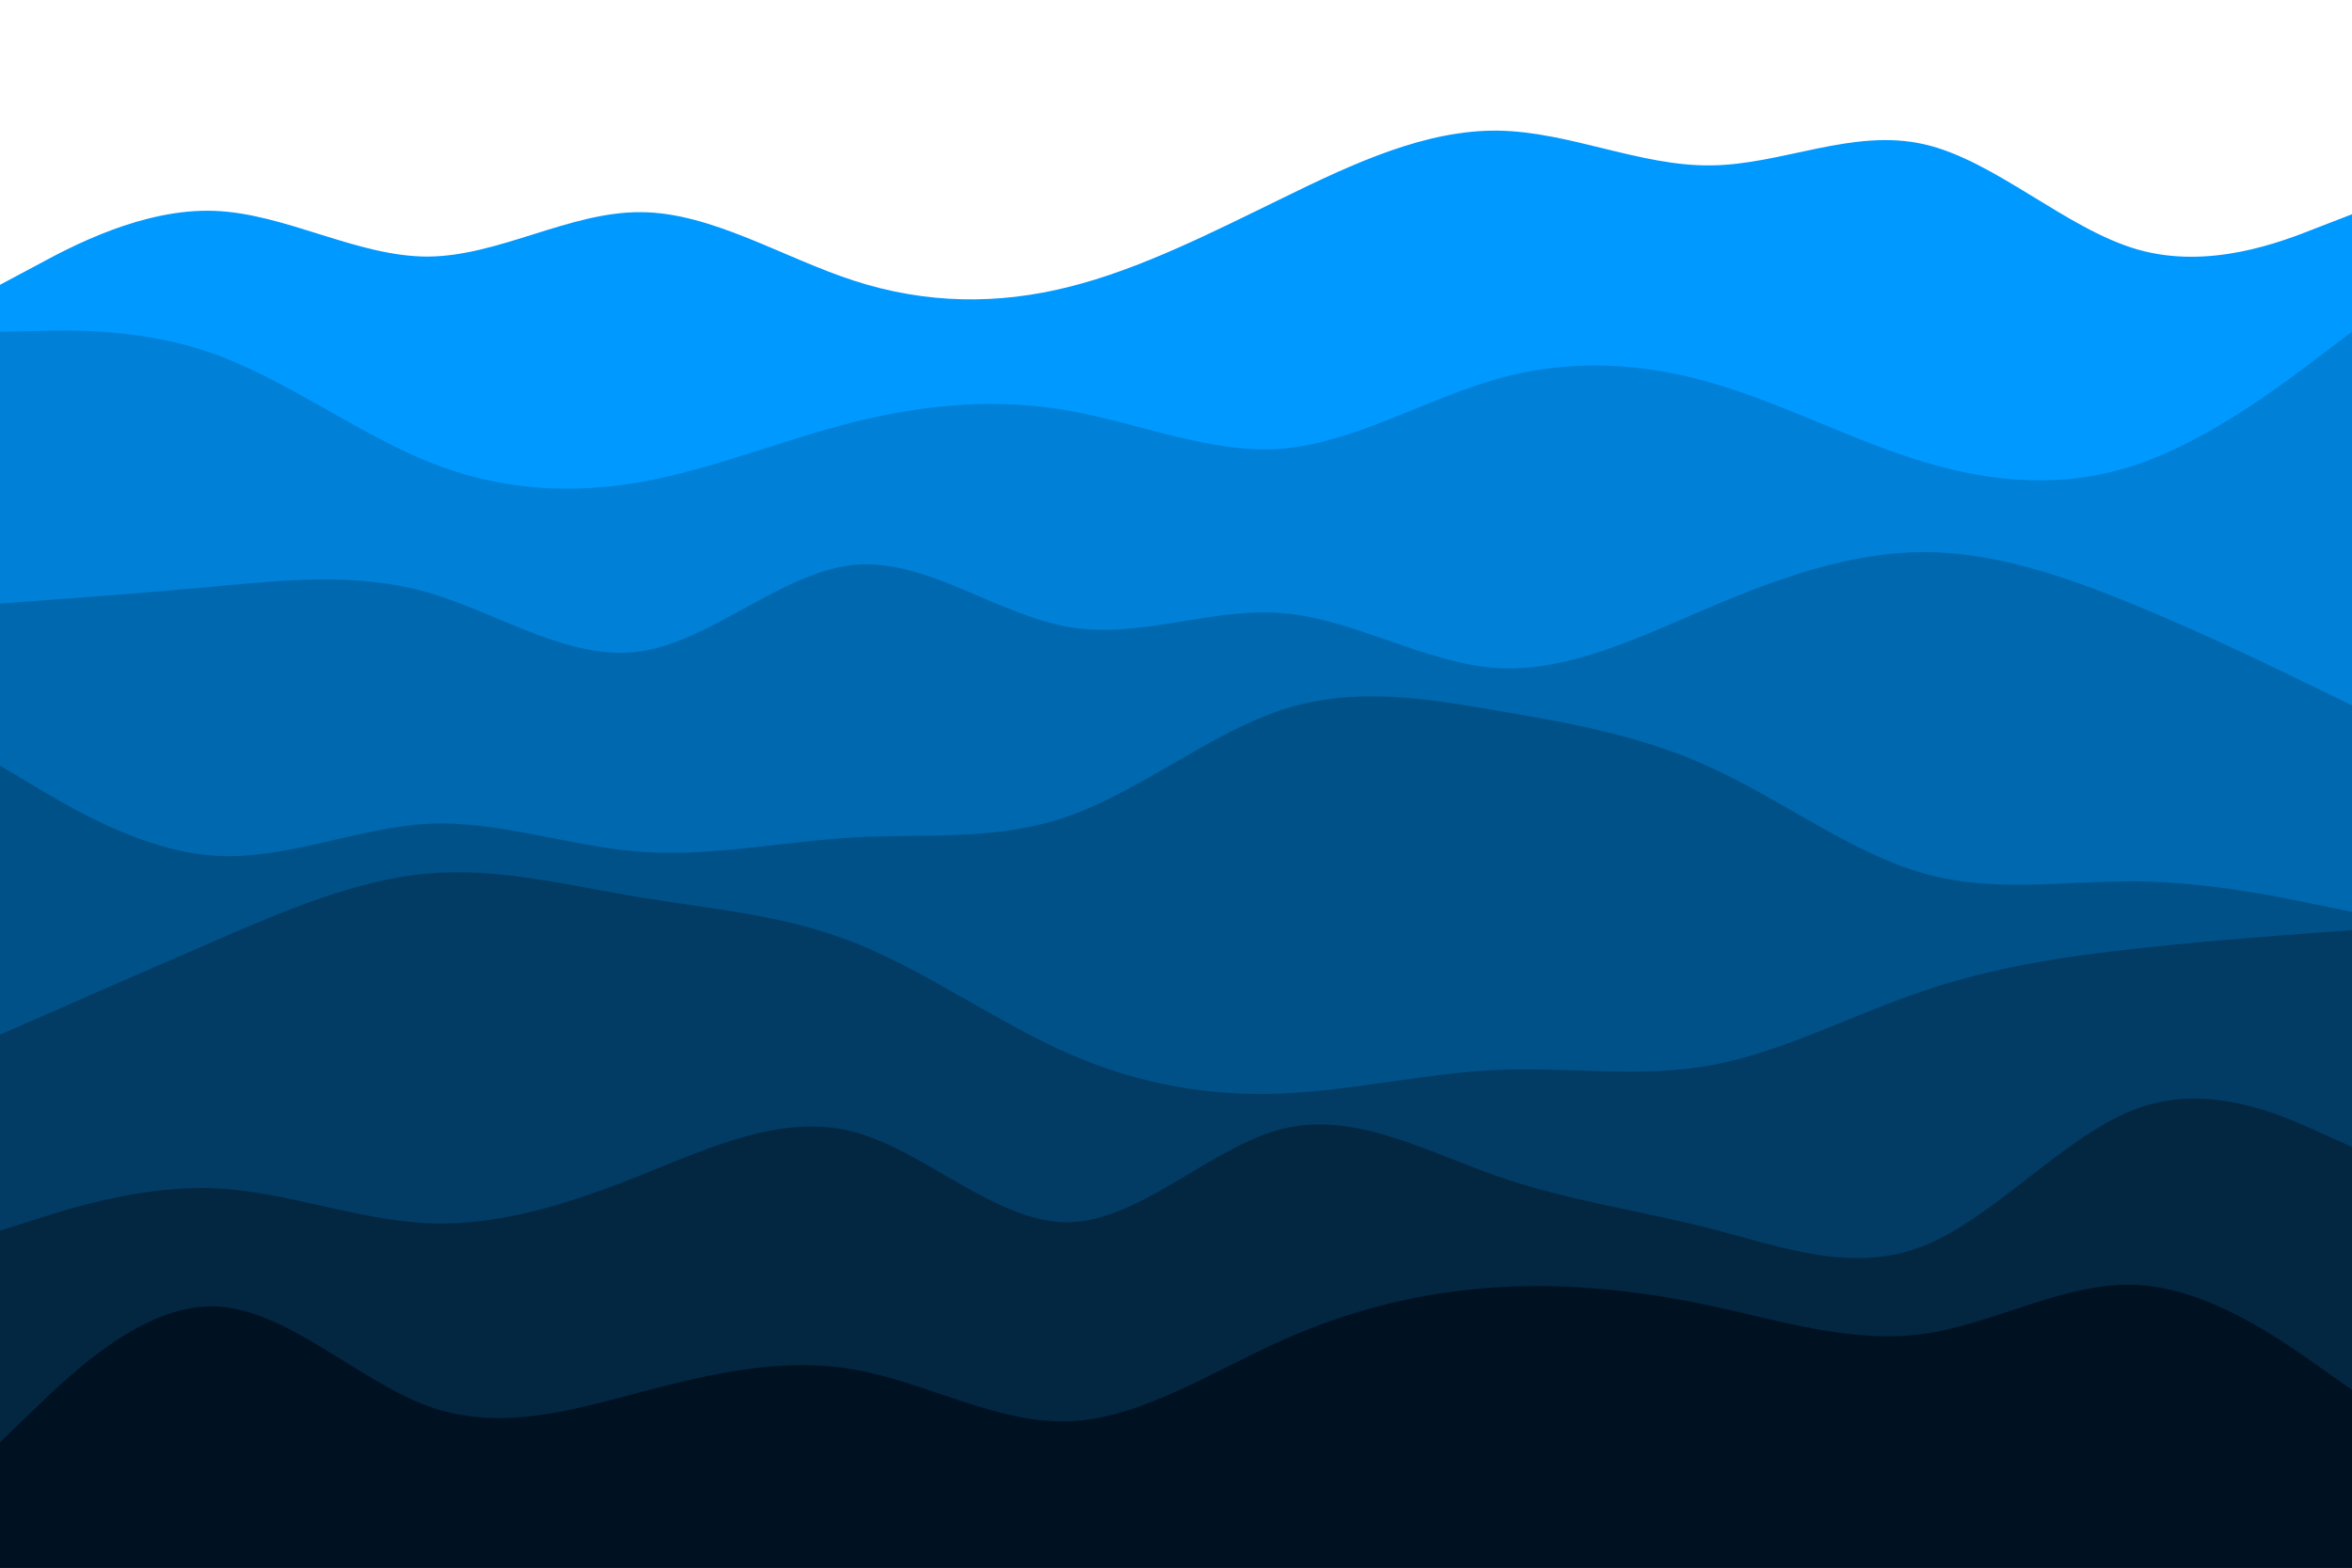 <svg id="visual" preserveAspectRatio="none" viewBox="0 0 900 600" width="900" height="600" xmlns="http://www.w3.org/2000/svg" xmlns:xlink="http://www.w3.org/1999/xlink" version="1.1"><path d="M0 109L13.7 101.7C27.3 94.3 54.7 79.7 82 80.7C109.3 81.7 136.7 98.3 163.8 98.2C191 98 218 81 245.2 81.2C272.3 81.3 299.7 98.7 327 107.5C354.3 116.3 381.7 116.7 409 109.8C436.3 103 463.7 89 491 75.7C518.3 62.3 545.7 49.7 573 50C600.3 50.3 627.7 63.7 654.8 63.3C682 63 709 49 736.2 55.2C763.3 61.3 790.7 87.7 818 95.5C845.3 103.3 872.7 92.7 886.3 87.3L900 82L900 601L886.3 601C872.7 601 845.3 601 818 601C790.7 601 763.3 601 736.2 601C709 601 682 601 654.8 601C627.7 601 600.3 601 573 601C545.7 601 518.3 601 491 601C463.7 601 436.3 601 409 601C381.7 601 354.3 601 327 601C299.7 601 272.3 601 245.2 601C218 601 191 601 163.8 601C136.7 601 109.3 601 82 601C54.7 601 27.3 601 13.7 601L0 601Z" fill="#0099ff"></path><path d="M0 127L13.7 126.7C27.3 126.3 54.7 125.7 82 135.5C109.3 145.3 136.7 165.7 163.8 176.7C191 187.7 218 189.3 245.2 184.5C272.3 179.7 299.7 168.3 327 161.5C354.3 154.7 381.7 152.3 409 157.2C436.3 162 463.7 174 491 171.7C518.3 169.3 545.7 152.7 573 145C600.3 137.3 627.7 138.7 654.8 146.5C682 154.3 709 168.7 736.2 176.8C763.3 185 790.7 187 818 177.7C845.3 168.3 872.7 147.7 886.3 137.3L900 127L900 601L886.3 601C872.7 601 845.3 601 818 601C790.7 601 763.3 601 736.2 601C709 601 682 601 654.8 601C627.7 601 600.3 601 573 601C545.7 601 518.3 601 491 601C463.7 601 436.3 601 409 601C381.7 601 354.3 601 327 601C299.7 601 272.3 601 245.2 601C218 601 191 601 163.8 601C136.7 601 109.3 601 82 601C54.7 601 27.3 601 13.7 601L0 601Z" fill="#0080d6"></path><path d="M0 231L13.7 230C27.3 229 54.7 227 82 224.5C109.3 222 136.7 219 163.8 226.8C191 234.7 218 253.3 245.2 249.3C272.3 245.3 299.7 218.7 327 216.2C354.3 213.7 381.7 235.3 409 240C436.3 244.7 463.7 232.3 491 234.7C518.3 237 545.7 254 573 255.7C600.3 257.3 627.7 243.7 654.8 232.2C682 220.7 709 211.3 736.2 211.3C763.3 211.3 790.7 220.7 818 232C845.3 243.3 872.7 256.7 886.3 263.3L900 270L900 601L886.3 601C872.7 601 845.3 601 818 601C790.7 601 763.3 601 736.2 601C709 601 682 601 654.8 601C627.7 601 600.3 601 573 601C545.7 601 518.3 601 491 601C463.7 601 436.3 601 409 601C381.7 601 354.3 601 327 601C299.7 601 272.3 601 245.2 601C218 601 191 601 163.8 601C136.7 601 109.3 601 82 601C54.7 601 27.3 601 13.7 601L0 601Z" fill="#0068ae"></path><path d="M0 293L13.7 301.2C27.3 309.3 54.7 325.7 82 327.5C109.3 329.3 136.7 316.7 163.8 315.3C191 314 218 324 245.2 326C272.3 328 299.7 322 327 320.5C354.3 319 381.7 322 409 312.3C436.3 302.7 463.7 280.3 491 271.5C518.3 262.7 545.7 267.3 573 272C600.3 276.7 627.7 281.3 654.8 293.8C682 306.3 709 326.7 736.2 334.3C763.3 342 790.7 337 818 337.3C845.3 337.7 872.7 343.3 886.3 346.2L900 349L900 601L886.3 601C872.7 601 845.3 601 818 601C790.7 601 763.3 601 736.2 601C709 601 682 601 654.8 601C627.7 601 600.3 601 573 601C545.7 601 518.3 601 491 601C463.7 601 436.3 601 409 601C381.7 601 354.3 601 327 601C299.7 601 272.3 601 245.2 601C218 601 191 601 163.8 601C136.7 601 109.3 601 82 601C54.7 601 27.3 601 13.7 601L0 601Z" fill="#005188"></path><path d="M0 396L13.7 390C27.3 384 54.7 372 82 360.2C109.3 348.3 136.7 336.7 163.8 334.3C191 332 218 339 245.2 343.5C272.3 348 299.7 350 327 360.8C354.3 371.7 381.7 391.3 409 403.3C436.3 415.3 463.7 419.7 491 418.5C518.3 417.3 545.7 410.7 573 409.5C600.3 408.3 627.7 412.7 654.8 407.7C682 402.7 709 388.3 736.2 379.2C763.3 370 790.7 366 818 363C845.3 360 872.7 358 886.3 357L900 356L900 601L886.3 601C872.7 601 845.3 601 818 601C790.7 601 763.3 601 736.2 601C709 601 682 601 654.8 601C627.7 601 600.3 601 573 601C545.7 601 518.3 601 491 601C463.7 601 436.3 601 409 601C381.7 601 354.3 601 327 601C299.7 601 272.3 601 245.2 601C218 601 191 601 163.8 601C136.7 601 109.3 601 82 601C54.7 601 27.3 601 13.7 601L0 601Z" fill="#023b64"></path><path d="M0 471L13.7 466.7C27.3 462.3 54.7 453.7 82 454.8C109.3 456 136.7 467 163.8 468.2C191 469.3 218 460.7 245.2 449.8C272.3 439 299.7 426 327 433.3C354.3 440.7 381.7 468.3 409 467.8C436.3 467.3 463.7 438.7 491 432C518.3 425.3 545.7 440.7 573 450.2C600.3 459.7 627.7 463.3 654.8 470.3C682 477.3 709 487.7 736.2 476.8C763.3 466 790.7 434 818 424.2C845.3 414.3 872.7 426.7 886.3 432.8L900 439L900 601L886.3 601C872.7 601 845.3 601 818 601C790.7 601 763.3 601 736.2 601C709 601 682 601 654.8 601C627.7 601 600.3 601 573 601C545.7 601 518.3 601 491 601C463.7 601 436.3 601 409 601C381.7 601 354.3 601 327 601C299.7 601 272.3 601 245.2 601C218 601 191 601 163.8 601C136.7 601 109.3 601 82 601C54.7 601 27.3 601 13.7 601L0 601Z" fill="#032641"></path><path d="M0 552L13.7 538.8C27.3 525.7 54.7 499.3 82 500C109.3 500.7 136.7 528.3 163.8 538.2C191 548 218 540 245.2 532.8C272.3 525.7 299.7 519.3 327 524.2C354.3 529 381.7 545 409 544C436.3 543 463.7 525 491 512.8C518.3 500.7 545.7 494.3 573 492.7C600.3 491 627.7 494 654.8 499.8C682 505.7 709 514.3 736.2 510.5C763.3 506.7 790.7 490.3 818 491.8C845.3 493.3 872.7 512.7 886.3 522.3L900 532L900 601L886.3 601C872.7 601 845.3 601 818 601C790.7 601 763.3 601 736.2 601C709 601 682 601 654.8 601C627.7 601 600.3 601 573 601C545.7 601 518.3 601 491 601C463.7 601 436.3 601 409 601C381.7 601 354.3 601 327 601C299.7 601 272.3 601 245.2 601C218 601 191 601 163.8 601C136.7 601 109.3 601 82 601C54.7 601 27.3 601 13.7 601L0 601Z" fill="#001122"></path></svg>